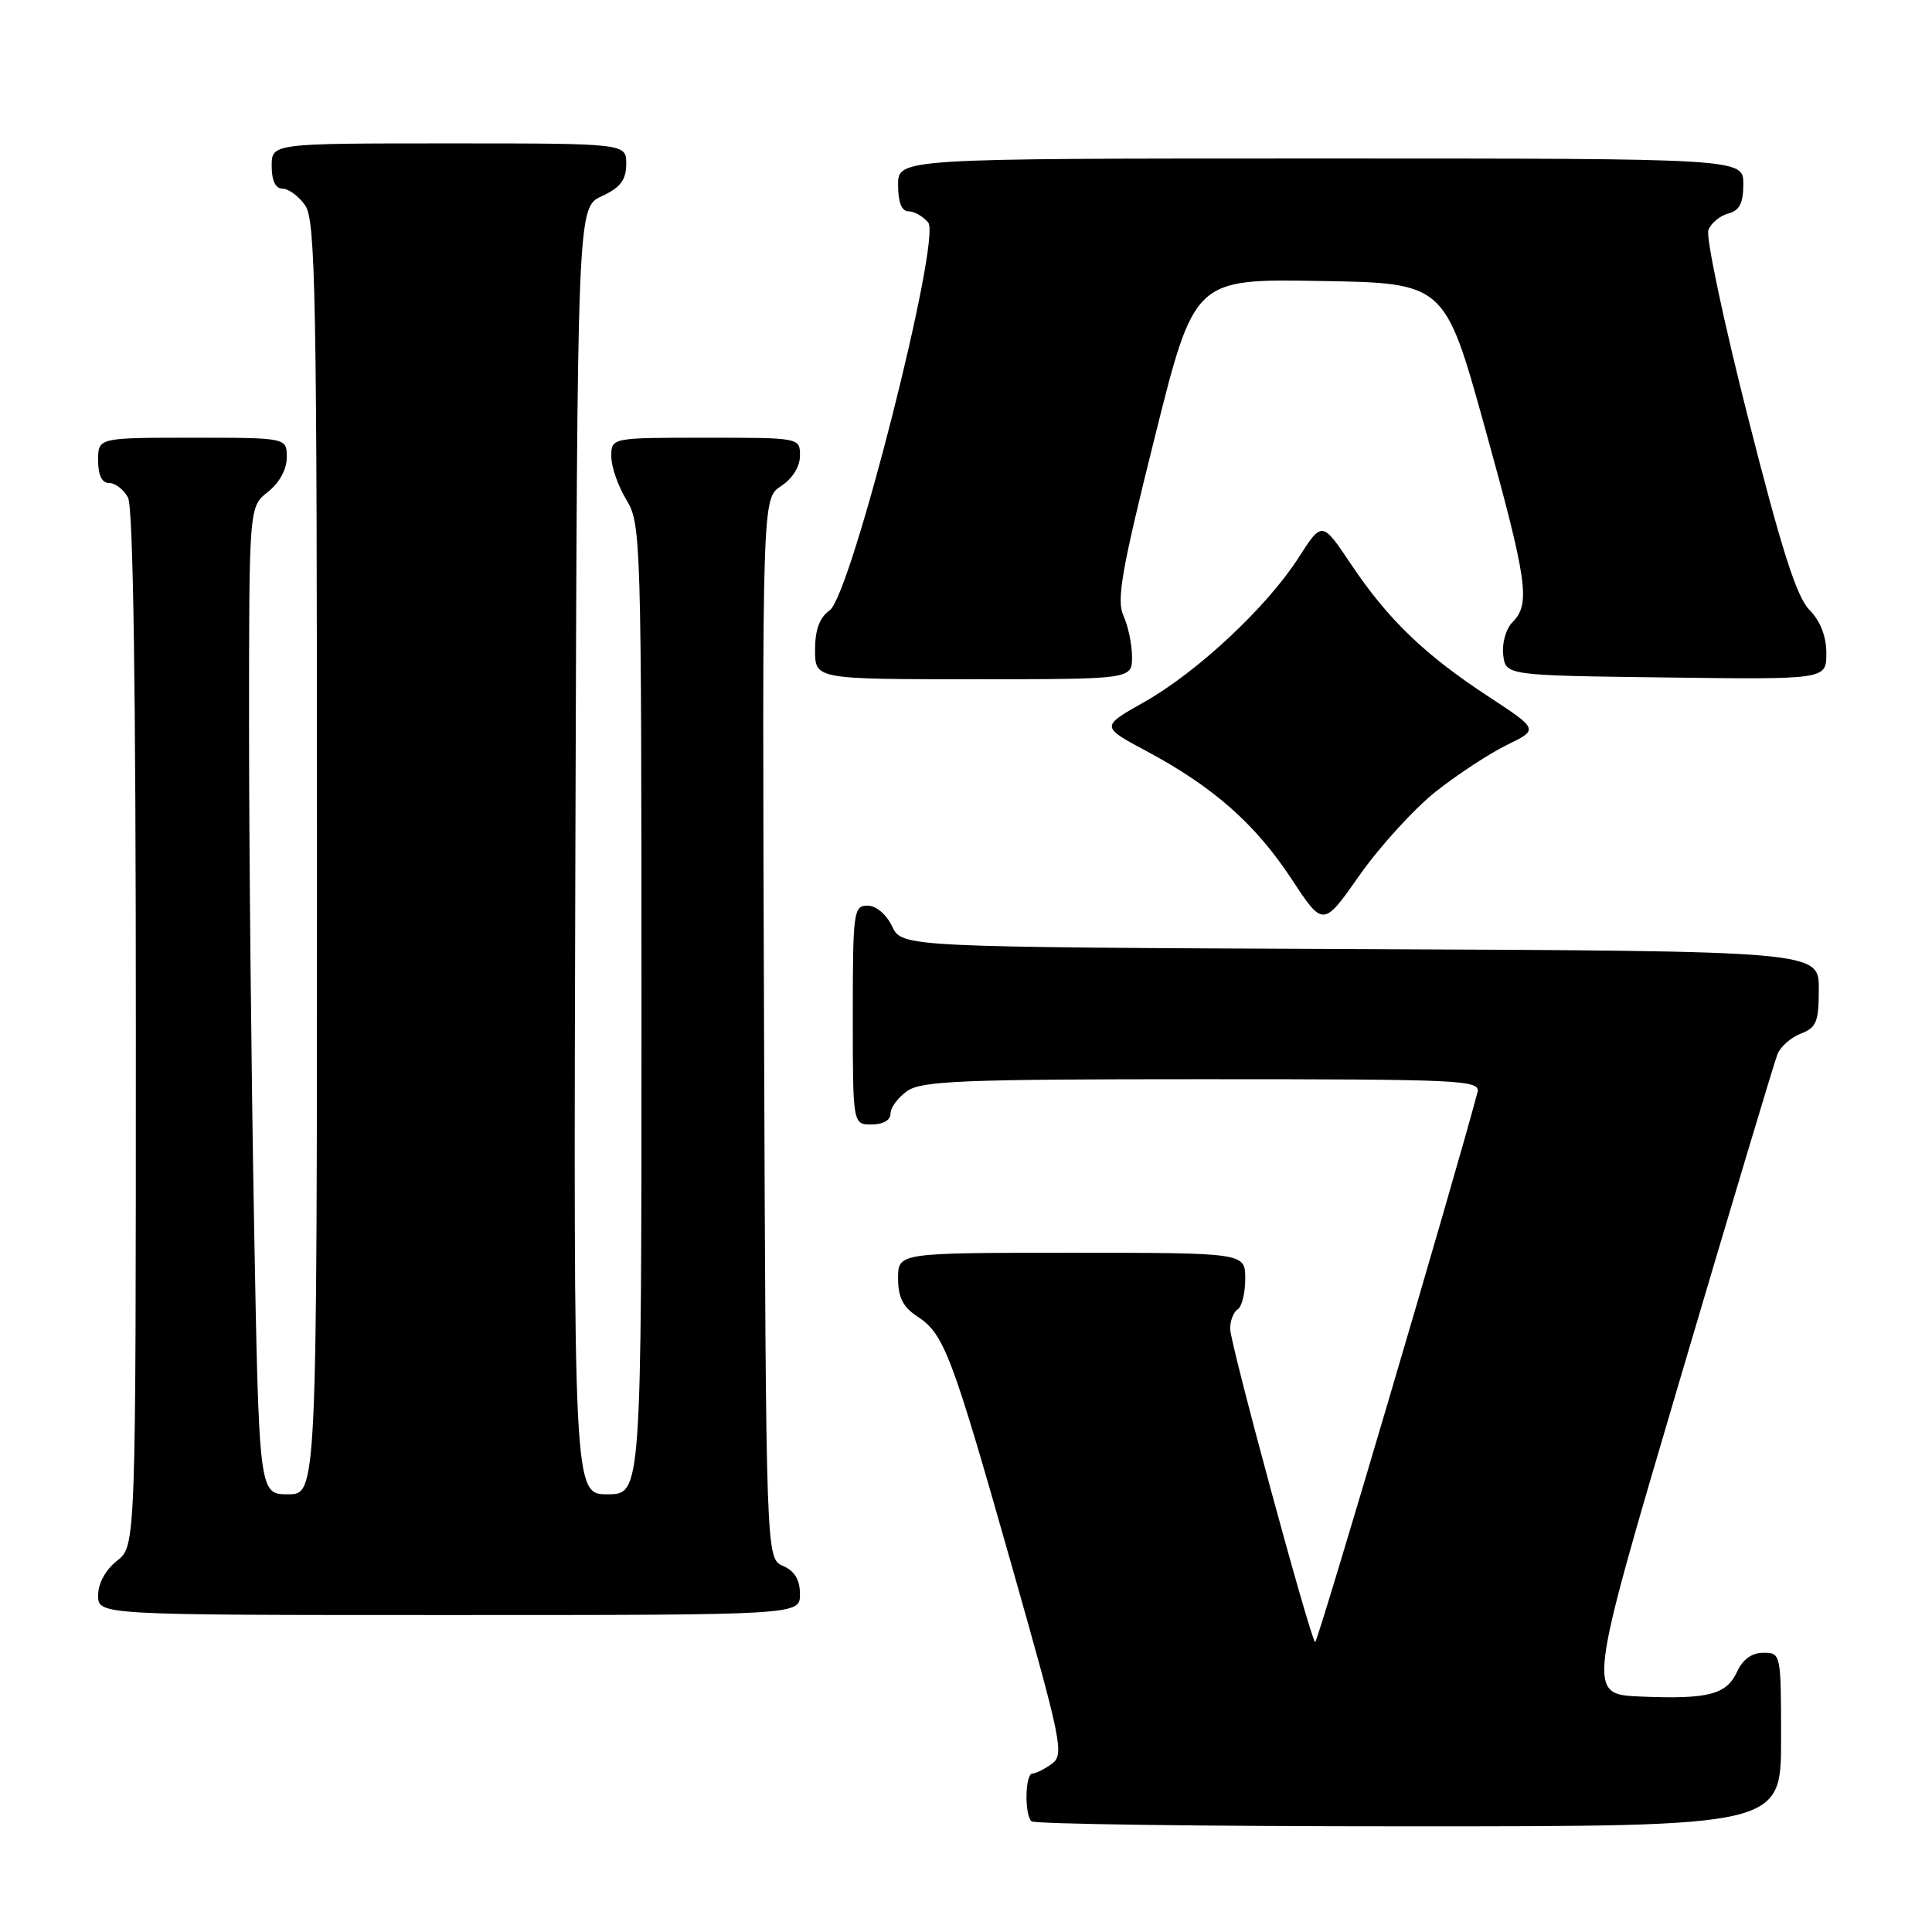 <?xml version="1.0" encoding="UTF-8" standalone="no"?>
<!DOCTYPE svg PUBLIC "-//W3C//DTD SVG 1.1//EN" "http://www.w3.org/Graphics/SVG/1.1/DTD/svg11.dtd" >
<svg xmlns="http://www.w3.org/2000/svg" xmlns:xlink="http://www.w3.org/1999/xlink" version="1.1" viewBox="0 0 256 256">
 <g >
 <path fill="currentColor"
d=" M 236.00 230.50 C 236.00 219.11 235.98 219.00 233.66 219.00 C 232.14 219.00 230.93 219.87 230.19 221.47 C 228.79 224.55 226.38 225.18 217.38 224.80 C 210.28 224.50 210.28 224.50 222.54 183.00 C 229.28 160.18 235.12 140.68 235.53 139.67 C 235.94 138.67 237.34 137.44 238.64 136.95 C 240.69 136.17 241.00 135.39 241.00 131.03 C 241.00 126.02 241.00 126.02 180.26 125.76 C 119.53 125.50 119.53 125.50 118.21 122.75 C 117.44 121.14 116.08 120.00 114.95 120.00 C 113.11 120.00 113.00 120.80 113.00 134.50 C 113.00 149.00 113.00 149.00 115.50 149.00 C 117.01 149.00 118.00 148.43 118.00 147.56 C 118.00 146.76 119.00 145.41 120.22 144.56 C 122.14 143.22 127.57 143.00 159.34 143.00 C 193.99 143.00 196.21 143.11 195.77 144.75 C 192.74 156.20 174.54 217.87 174.26 217.60 C 173.55 216.88 163.00 178.00 163.00 176.07 C 163.00 175.00 163.45 173.84 164.00 173.50 C 164.55 173.16 165.00 171.33 165.00 169.44 C 165.00 166.00 165.00 166.00 142.00 166.00 C 119.00 166.00 119.00 166.00 119.00 169.38 C 119.00 171.91 119.65 173.19 121.54 174.43 C 125.10 176.77 126.07 179.32 134.06 207.46 C 140.70 230.86 141.04 232.50 139.38 233.71 C 138.41 234.42 137.25 235.00 136.81 235.00 C 135.84 235.00 135.72 240.38 136.67 241.33 C 137.03 241.70 159.53 242.00 186.67 242.00 C 236.00 242.00 236.00 242.00 236.00 230.50 Z  M 106.00 211.24 C 106.00 209.33 105.30 208.17 103.75 207.49 C 101.50 206.50 101.50 206.50 101.24 136.28 C 100.99 66.05 100.99 66.05 103.49 64.41 C 105.01 63.42 106.00 61.83 106.00 60.38 C 106.00 58.00 106.00 58.00 93.50 58.00 C 81.00 58.00 81.00 58.00 81.00 60.48 C 81.00 61.84 81.90 64.43 83.00 66.23 C 84.94 69.41 84.99 71.30 85.00 133.75 C 85.00 198.00 85.00 198.00 80.49 198.00 C 75.99 198.00 75.99 198.00 76.24 112.75 C 76.50 27.50 76.50 27.50 79.73 26.00 C 82.21 24.85 82.96 23.86 82.98 21.75 C 83.00 19.00 83.00 19.00 59.50 19.00 C 36.00 19.00 36.00 19.00 36.00 22.00 C 36.00 23.95 36.51 25.00 37.44 25.00 C 38.24 25.00 39.59 26.00 40.44 27.22 C 41.82 29.19 42.00 39.06 42.00 113.72 C 42.00 198.00 42.00 198.00 38.16 198.00 C 34.32 198.00 34.32 198.00 33.66 161.84 C 33.30 141.95 33.00 112.50 33.00 96.41 C 33.00 67.15 33.00 67.15 35.50 65.18 C 37.02 63.98 38.00 62.19 38.00 60.61 C 38.00 58.00 38.00 58.00 25.50 58.00 C 13.00 58.00 13.00 58.00 13.00 61.00 C 13.00 62.97 13.50 64.00 14.46 64.00 C 15.27 64.00 16.40 64.87 16.96 65.93 C 17.65 67.21 18.00 91.06 18.00 136.36 C 18.00 204.85 18.00 204.85 15.50 206.82 C 13.98 208.02 13.00 209.81 13.00 211.39 C 13.00 214.00 13.00 214.00 59.50 214.00 C 106.00 214.00 106.00 214.00 106.00 211.24 Z  M 190.27 104.87 C 193.15 102.60 197.39 99.82 199.69 98.70 C 203.88 96.66 203.88 96.66 197.19 92.27 C 188.79 86.77 183.91 82.07 179.02 74.77 C 175.18 69.04 175.18 69.04 172.07 73.89 C 167.88 80.43 158.67 89.04 151.62 93.02 C 145.84 96.28 145.84 96.28 151.96 99.55 C 160.76 104.26 166.33 109.17 171.13 116.46 C 175.33 122.85 175.33 122.85 180.18 115.93 C 182.86 112.13 187.40 107.15 190.27 104.87 Z  M 150.00 87.05 C 150.00 85.42 149.49 82.97 148.87 81.60 C 147.92 79.53 148.60 75.62 152.99 58.03 C 158.25 36.95 158.25 36.95 174.84 37.23 C 191.43 37.50 191.43 37.50 196.71 56.50 C 202.40 77.01 202.83 80.02 200.43 82.42 C 199.55 83.30 199.01 85.20 199.18 86.75 C 199.50 89.50 199.50 89.50 220.75 89.77 C 242.00 90.04 242.00 90.04 242.00 86.57 C 242.00 84.31 241.21 82.29 239.75 80.80 C 238.05 79.07 236.05 72.79 231.62 55.32 C 228.38 42.57 226.02 31.39 226.37 30.48 C 226.72 29.56 227.91 28.58 229.01 28.29 C 230.50 27.90 231.00 26.92 231.00 24.38 C 231.00 21.00 231.00 21.00 175.00 21.00 C 119.00 21.00 119.00 21.00 119.00 24.50 C 119.00 26.81 119.47 28.00 120.38 28.00 C 121.14 28.00 122.31 28.67 122.99 29.48 C 124.77 31.63 112.77 78.86 109.94 80.87 C 108.59 81.83 108.00 83.43 108.00 86.12 C 108.00 90.00 108.00 90.00 129.00 90.00 C 150.00 90.00 150.00 90.00 150.00 87.05 Z "/>
</g>
</svg>